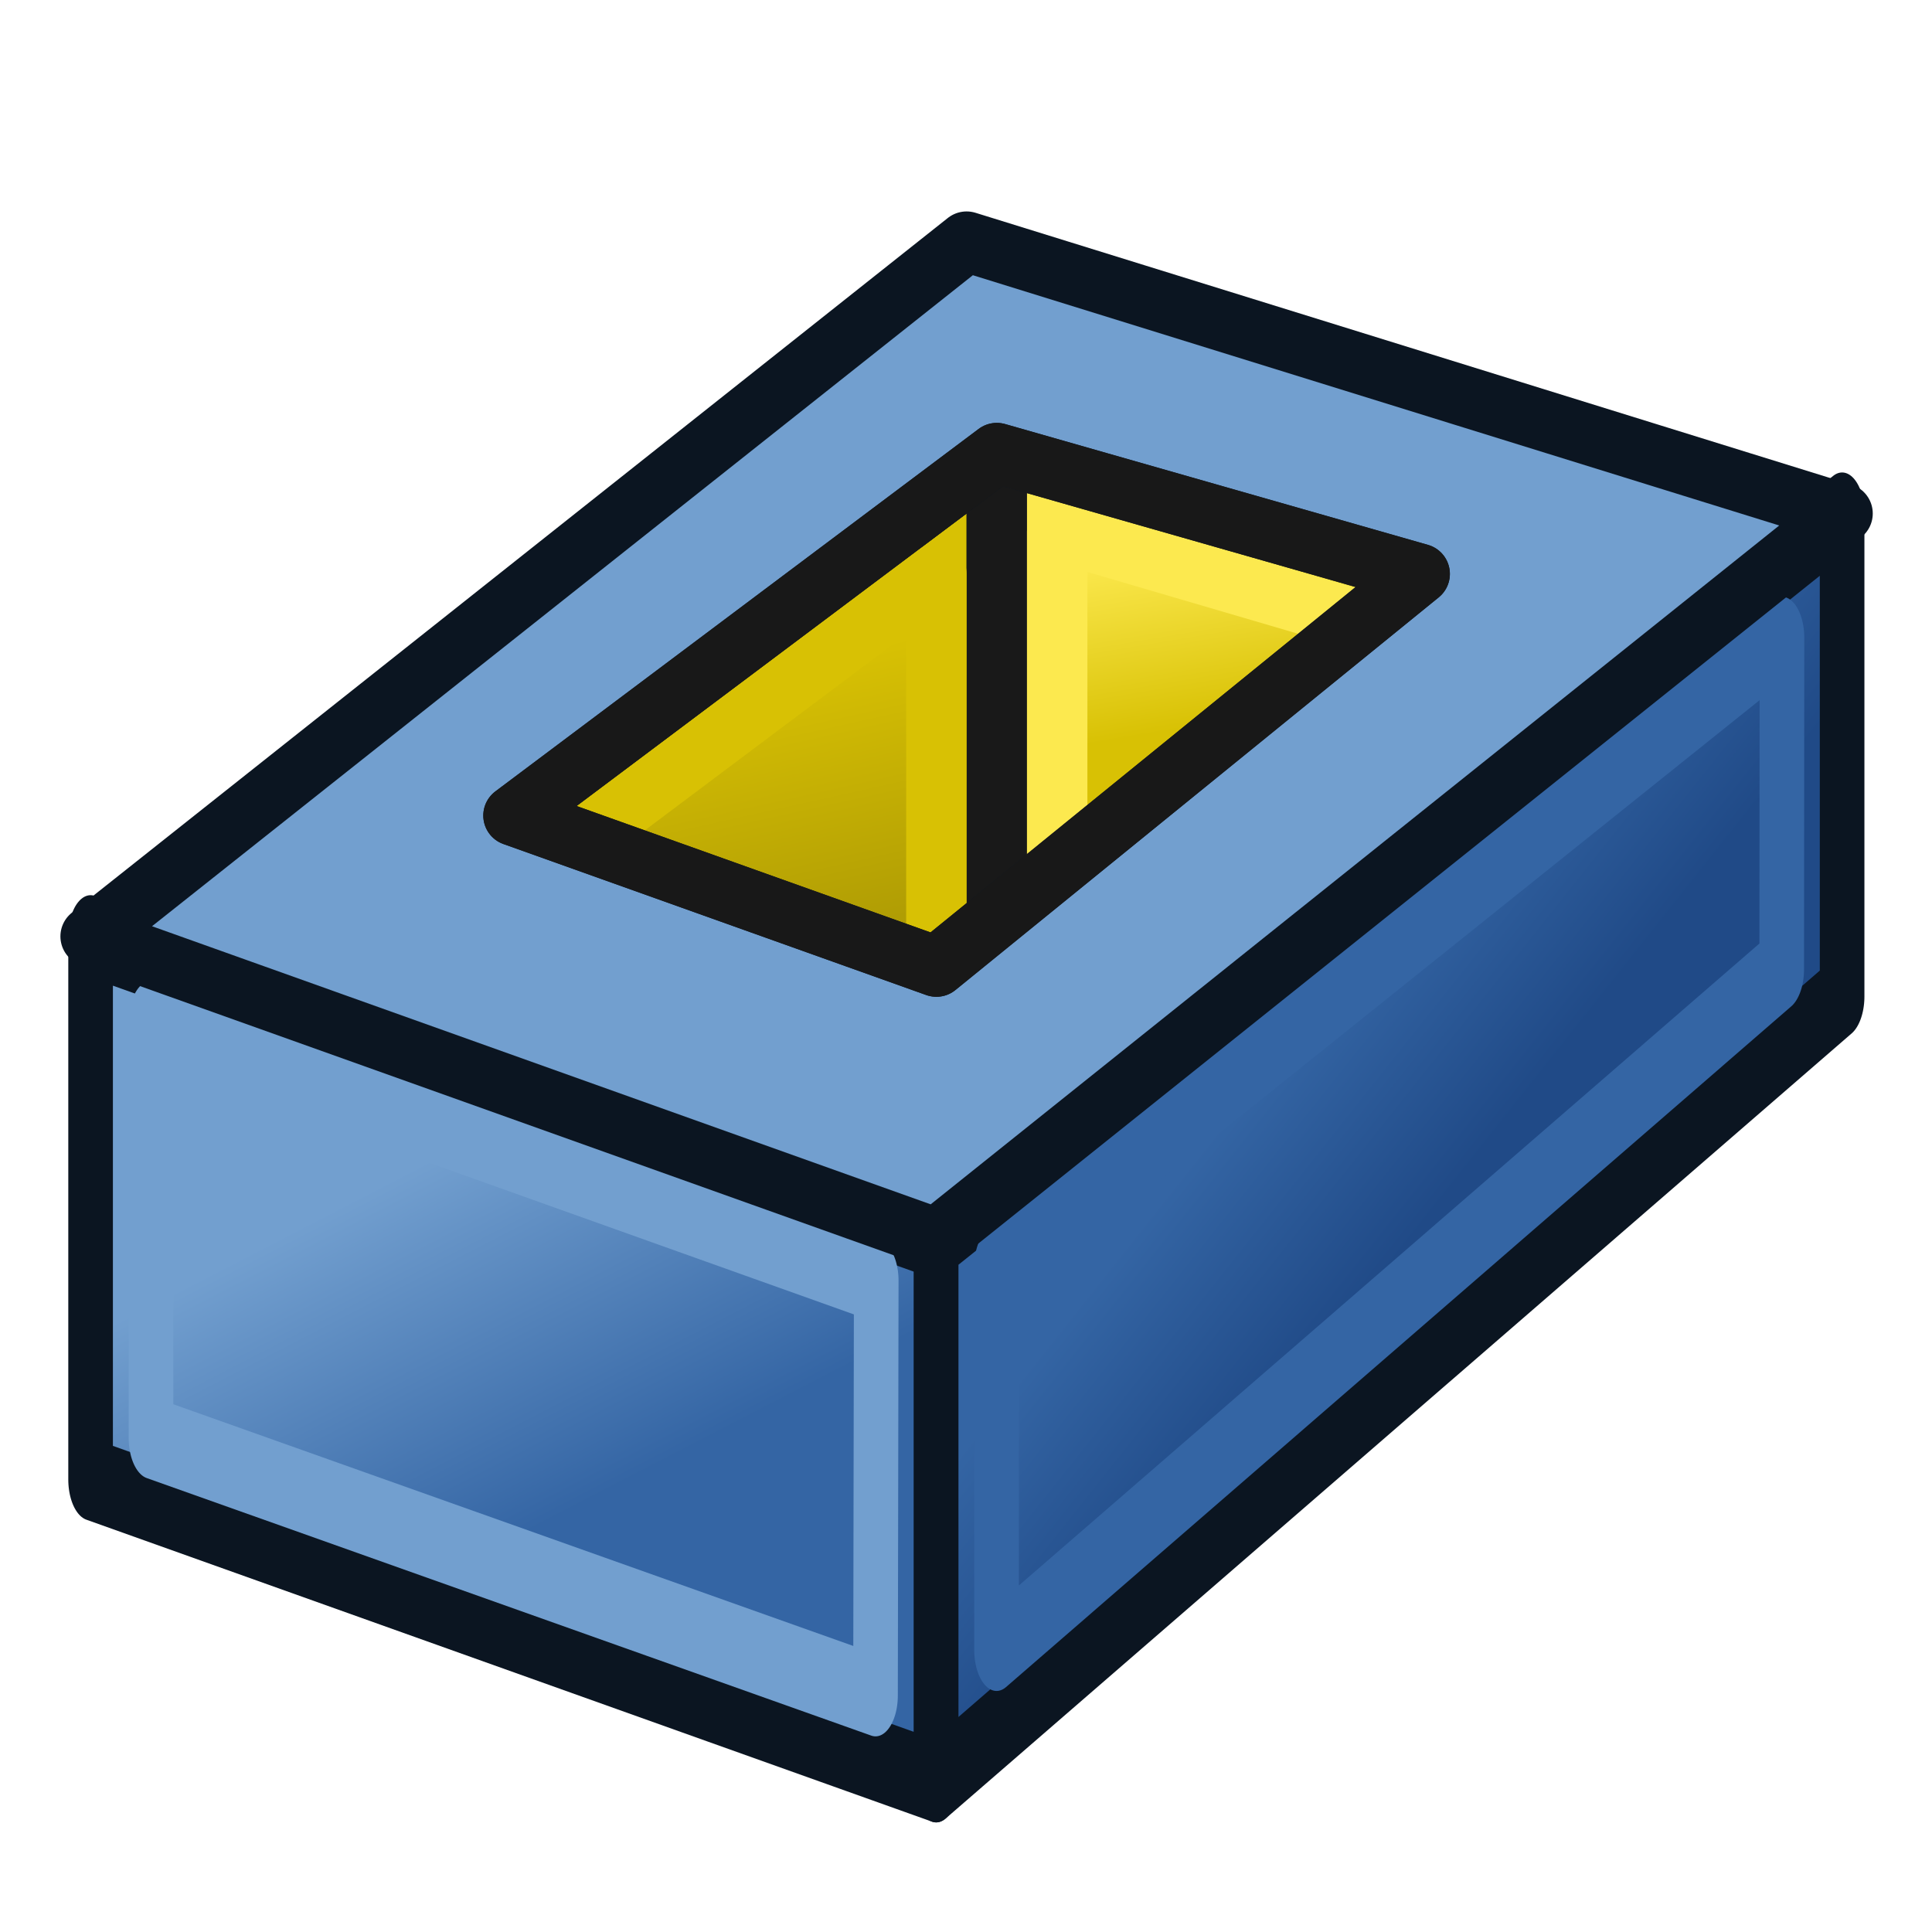 <?xml version="1.0" encoding="UTF-8" standalone="no"?>
<!-- Created with Inkscape (http://www.inkscape.org/) -->

<svg
   xmlns:dc="http://purl.org/dc/elements/1.1/"
   xmlns:cc="http://creativecommons.org/ns#"
   xmlns:rdf="http://www.w3.org/1999/02/22-rdf-syntax-ns#"
   xmlns:svg="http://www.w3.org/2000/svg"
   xmlns="http://www.w3.org/2000/svg"
   xmlns:xlink="http://www.w3.org/1999/xlink"
   xmlns:sodipodi="http://sodipodi.sourceforge.net/DTD/sodipodi-0.dtd"
   xmlns:inkscape="http://www.inkscape.org/namespaces/inkscape"
   width="64px"
   height="64px"
   id="svg2816"
   version="1.1"
   inkscape:version="0.92.3 (2405546, 2018-03-11)"
   sodipodi:docname="PartDesign_SubtractivePocket.svg"
   sodipodi:version="0.32"
   inkscape:output_extension="org.inkscape.output.svg.inkscape"
   inkscape:export-filename="/home/yorik/PartDesign_Pocket.png"
   inkscape:export-xdpi="90"
   inkscape:export-ydpi="90">
  <defs
     id="defs2818">
    <linearGradient
       inkscape:collect="always"
       id="linearGradient4062">
      <stop
         style="stop-color:#204a87;stop-opacity:1;"
         offset="0"
         id="stop4064" />
      <stop
         style="stop-color:#3465a4;stop-opacity:1"
         offset="1"
         id="stop4066" />
    </linearGradient>
    <linearGradient
       inkscape:collect="always"
       id="linearGradient4054">
      <stop
         style="stop-color:#3465a4;stop-opacity:1;"
         offset="0"
         id="stop4056" />
      <stop
         style="stop-color:#729fcf;stop-opacity:1"
         offset="1"
         id="stop4058" />
    </linearGradient>
    <linearGradient
       inkscape:collect="always"
       id="linearGradient4046">
      <stop
         style="stop-color:#d8c104;stop-opacity:1"
         offset="0"
         id="stop4048" />
      <stop
         style="stop-color:#fce94f;stop-opacity:1"
         offset="1"
         id="stop4050" />
    </linearGradient>
    <linearGradient
       inkscape:collect="always"
       id="linearGradient4036">
      <stop
         style="stop-color:#af9c04;stop-opacity:1"
         offset="0"
         id="stop4038" />
      <stop
         style="stop-color:#d8c104;stop-opacity:1"
         offset="1"
         id="stop4040" />
    </linearGradient>
    <linearGradient
       inkscape:collect="always"
       xlink:href="#linearGradient4036"
       id="linearGradient4042"
       x1="28"
       y1="31"
       x2="26"
       y2="22"
       gradientUnits="userSpaceOnUse" />
    <linearGradient
       inkscape:collect="always"
       xlink:href="#linearGradient4046"
       id="linearGradient4052"
       x1="40"
       y1="24"
       x2="39"
       y2="18"
       gradientUnits="userSpaceOnUse" />
    <linearGradient
       inkscape:collect="always"
       xlink:href="#linearGradient4054"
       id="linearGradient4060"
       x1="23.013"
       y1="37.675"
       x2="20.305"
       y2="28.072"
       gradientUnits="userSpaceOnUse" />
    <linearGradient
       inkscape:collect="always"
       xlink:href="#linearGradient4062"
       id="linearGradient4068"
       x1="62.269"
       y1="31.027"
       x2="58.208"
       y2="25.117"
       gradientUnits="userSpaceOnUse" />
  </defs>
  <sodipodi:namedview
     id="base"
     pagecolor="#ffffff"
     bordercolor="#666666"
     borderopacity="1.0"
     inkscape:pageopacity="0.0"
     inkscape:pageshadow="2"
     inkscape:zoom="7.9999999"
     inkscape:cx="45.070625"
     inkscape:cy="31.047282"
     inkscape:current-layer="text3796"
     showgrid="true"
     inkscape:document-units="px"
     inkscape:grid-bbox="true"
     inkscape:window-width="1315"
     inkscape:window-height="713"
     inkscape:window-x="51"
     inkscape:window-y="27"
     inkscape:window-maximized="1">
    <inkscape:grid
       type="xygrid"
       id="grid3181"
       empspacing="2"
       visible="true"
       enabled="true"
       snapvisiblegridlinesonly="true" />
  </sodipodi:namedview>
  <g
     id="layer1"
     inkscape:label="Layer 1"
     inkscape:groupmode="layer">
    <g
       transform="scale(0.739,1.354)"
       style="font-size:54.215px;font-style:normal;font-variant:normal;font-weight:normal;font-stretch:normal;fill:#ff2600;fill-opacity:1;stroke:#731200;font-family:Arial;-inkscape-font-specification:Arial;color:#000000;fill-rule:nonzero;stroke-width:2.191;stroke-linecap:square;stroke-linejoin:round;stroke-miterlimit:4;stroke-opacity:1;stroke-dasharray:none;stroke-dashoffset:0;marker:none;visibility:visible;display:inline;overflow:visible;enable-background:accumulate"
       id="text3796">
      <path
         style="fill:url(#linearGradient4042);stroke:#191919;stroke-width:2;stroke-linecap:butt;stroke-linejoin:round;stroke-opacity:1;fill-opacity:1"
         d="m 17,27 16,-12 0,16 -3,3 z"
         id="path4030"
         inkscape:connector-curvature="0"
         transform="scale(1.354,0.739)" />
      <path
         style="fill:url(#linearGradient4052);stroke:#191919;stroke-width:2;stroke-linecap:butt;stroke-linejoin:round;stroke-opacity:1;fill-opacity:1"
         d="M 33,15 33,32 49,19 z"
         id="path4032"
         inkscape:connector-curvature="0"
         transform="scale(1.354,0.739)" />
      <path
         style="font-size:54.215px;font-style:normal;font-variant:normal;font-weight:normal;font-stretch:normal;color:#000000;fill:url(#linearGradient4060);fill-opacity:1;fill-rule:evenodd;stroke:#0b1521;stroke-width:2;stroke-linecap:round;stroke-linejoin:round;stroke-miterlimit:4;stroke-opacity:1;stroke-dasharray:none;stroke-dashoffset:0;marker:none;visibility:visible;display:inline;overflow:visible;enable-background:accumulate;font-family:Arial;-inkscape-font-specification:Arial"
         d="m 4.061,22.901 37.903,7.387 0,13.297 -37.903,-7.387 z"
         id="rect3200"
         inkscape:connector-curvature="0"
         sodipodi:nodetypes="ccccc" />
      <path
         style="font-size:54.215px;font-style:normal;font-variant:normal;font-weight:normal;font-stretch:normal;color:#000000;fill:url(#linearGradient4068);fill-opacity:1;fill-rule:evenodd;stroke:#0b1521;stroke-width:2;stroke-linecap:round;stroke-linejoin:round;stroke-miterlimit:4;stroke-opacity:1;stroke-dasharray:none;stroke-dashoffset:0;marker:none;visibility:visible;display:inline;overflow:visible;enable-background:accumulate;font-family:Arial;-inkscape-font-specification:Arial"
         d="m 41.964,30.288 40.61,-17.729 0,11.82 -40.61,19.207 z"
         id="rect3200-8"
         inkscape:connector-curvature="0"
         sodipodi:nodetypes="ccccc" />
      <path
         style="font-size:54.215px;font-style:normal;font-variant:normal;font-weight:normal;font-stretch:normal;color:#000000;fill:none;stroke:#729fcf;stroke-width:2;stroke-linecap:butt;stroke-linejoin:miter;stroke-miterlimit:4;stroke-opacity:1;stroke-dasharray:none;stroke-dashoffset:0;marker:none;visibility:visible;display:inline;overflow:visible;enable-background:accumulate;font-family:Arial;-inkscape-font-specification:Arial"
         d="m 6.768,24.999 0,10.181 32.478,6.301 0.032,-10.147 z"
         id="path3805"
         inkscape:connector-curvature="0"
         sodipodi:nodetypes="ccccc" />
      <path
         style="font-size:54.215px;font-style:normal;font-variant:normal;font-weight:normal;font-stretch:normal;color:#000000;fill:none;stroke:#3465a4;stroke-width:2;stroke-linecap:butt;stroke-linejoin:miter;stroke-miterlimit:4;stroke-opacity:1;stroke-dasharray:none;stroke-dashoffset:0;marker:none;visibility:visible;display:inline;overflow:visible;enable-background:accumulate;font-family:Arial;-inkscape-font-specification:Arial"
         d="m 44.671,30.996 -10e-7,9.374 35.196,-16.653 0.011,-8.117 z"
         id="path3807"
         inkscape:connector-curvature="0"
         sodipodi:nodetypes="ccccc" />
      <path
         style="fill:none;stroke:#d8c104;stroke-width:2;stroke-linecap:butt;stroke-linejoin:miter;stroke-opacity:1"
         d="M 15,31 31,19 31,33"
         id="path4034"
         inkscape:connector-curvature="0"
         transform="scale(1.354,0.739)"
         sodipodi:nodetypes="ccc" />
      <path
         style="fill:none;stroke:#fce94f;stroke-width:2;stroke-linecap:butt;stroke-linejoin:miter;stroke-opacity:1"
         d="M 35,31 35,17.6 50,22"
         id="path4044"
         inkscape:connector-curvature="0"
         transform="scale(1.354,0.739)"
         sodipodi:nodetypes="ccc" />
      <path
         style="fill:#729fcf;stroke:#0b1521;stroke-width:2;stroke-linecap:butt;stroke-linejoin:round;stroke-miterlimit:4;stroke-opacity:1;stroke-dasharray:none"
         d="M 32 8 L 3 31 L 31 41 L 61 17 L 32 8 z M 33 15 L 47 19 L 31 32 L 17 27 L 33 15 z "
         transform="scale(1.354,0.739)"
         id="path3238" />
      <path
         style="fill:none;stroke:#191919;stroke-width:2;stroke-linecap:butt;stroke-linejoin:round;stroke-opacity:1;stroke-miterlimit:4;stroke-dasharray:none;opacity:0.99"
         d="M 17,27 31,32 47,19 33,15 z"
         id="path4028"
         inkscape:connector-curvature="0"
         transform="scale(1.354,0.739)" />
    </g>
  </g>
</svg>
